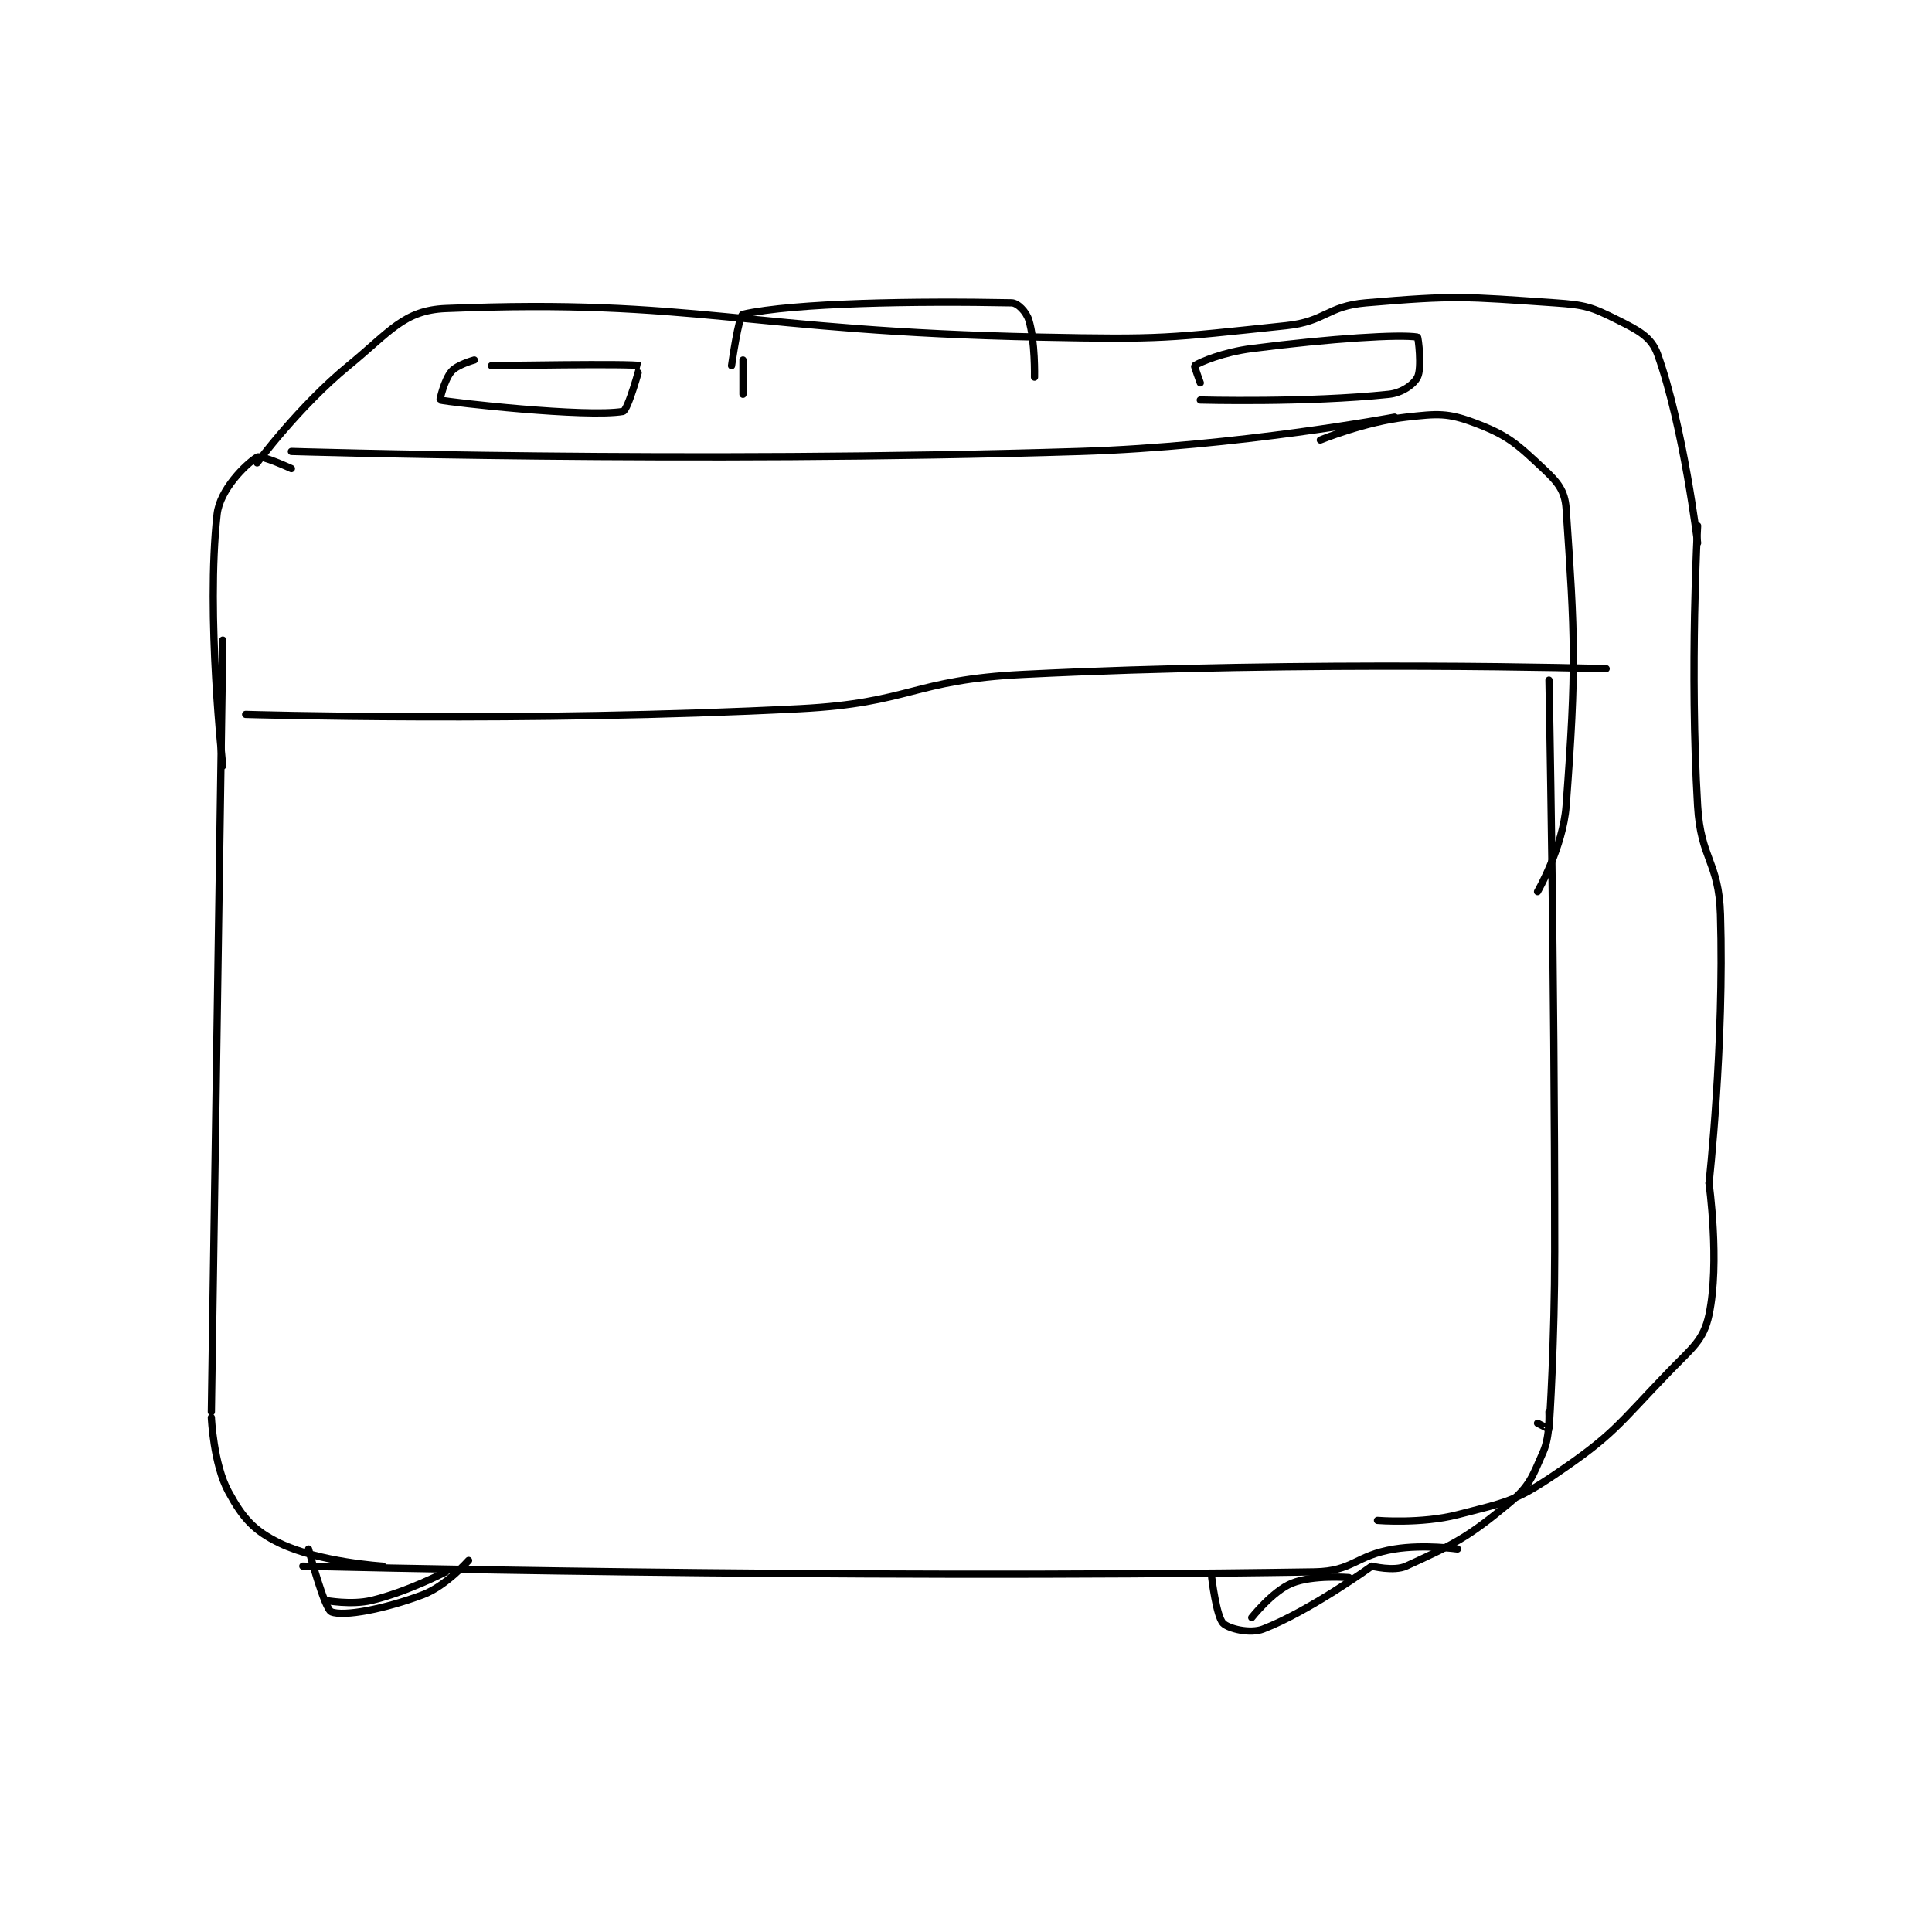 <?xml version="1.0" encoding="utf-8"?>
<!DOCTYPE svg PUBLIC "-//W3C//DTD SVG 1.1//EN" "http://www.w3.org/Graphics/SVG/1.1/DTD/svg11.dtd">
<svg viewBox="0 0 800 800" preserveAspectRatio="xMinYMin meet" xmlns="http://www.w3.org/2000/svg" version="1.1">
<g fill="none" stroke="black" stroke-linecap="round" stroke-linejoin="round" stroke-width="1.267">
<g transform="translate(87.52,125.396) scale(2.367) translate(-148,-120.417)">
<path id="0" d="M162 146.417 C162 146.417 231.473 148.547 300 146.417 C327.404 145.565 355 140.417 355 140.417 "/>
<path id="1" d="M150 179.417 L148 314.417 "/>
<path id="2" d="M382 186.417 C382 186.417 383 236.461 383 286.417 C383 301.903 382.13 316.114 382 317.417 C381.997 317.45 380 316.417 380 316.417 "/>
<path id="3" d="M164 341.417 C164 341.417 256.037 343.751 341 342.417 C347.751 342.311 348.135 339.515 355 338.417 C360.158 337.591 366 338.417 366 338.417 "/>
<path id="4" d="M351 341.417 C351 341.417 354.871 342.392 357 341.417 C365.175 337.67 367.71 336.491 375 330.417 C378.623 327.398 379.069 325.83 381 321.417 C382.235 318.593 382 314.417 382 314.417 "/>
<path id="5" d="M148 315.417 C148 315.417 148.373 323.601 151 328.417 C153.496 332.993 155.401 335.202 160 337.417 C166.873 340.726 178 341.417 178 341.417 "/>
<path id="6" d="M162 149.417 C162 149.417 156.714 146.977 156 147.417 C154.031 148.629 149.482 153.076 149 157.417 C147.036 175.092 150 201.417 150 201.417 "/>
<path id="7" d="M342 144.417 C342 144.417 349.812 141.215 357 140.417 C362.534 139.802 364.231 139.628 369 141.417 C374.781 143.584 376.344 145.052 381 149.417 C383.522 151.781 384.786 153.259 385 156.417 C386.531 179 386.832 183.87 385 208.417 C384.459 215.673 380 223.417 380 223.417 "/>
<path id="8" d="M156 148.417 C156 148.417 163.397 138.455 172 131.417 C179.243 125.49 181.671 121.719 189 121.417 C232.688 119.611 241.203 125.36 293 126.417 C314.375 126.853 315.199 126.606 336 124.417 C342.942 123.686 343.153 120.999 350 120.417 C365.757 119.076 367.15 119.336 383 120.417 C388.382 120.784 389.47 121.151 394 123.417 C397.624 125.229 399.911 126.382 401 129.417 C405.544 142.075 408 162.417 408 162.417 "/>
<path id="9" d="M408 159.417 C408 159.417 406.594 184.522 408 208.417 C408.552 217.797 411.719 218.16 412 227.417 C412.689 250.141 410 274.417 410 274.417 "/>
<path id="10" d="M410 274.417 C410 274.417 411.932 288.311 410 297.417 C409.036 301.963 407.078 303.188 403 307.417 C393.923 316.83 393.41 318.383 383 325.417 C375.967 330.169 374.376 330.255 366 332.417 C359.65 334.055 352 333.417 352 333.417 "/>
<path id="11" d="M239 131.417 C239 131.417 240.243 122.587 241 122.417 C249.939 120.41 271.51 120.087 288 120.417 C289.075 120.438 290.566 122.007 291 123.417 C292.14 127.121 292 133.417 292 133.417 "/>
<path id="12" d="M241 136.417 L241 130.417 "/>
<path id="13" d="M321 134.417 C321 134.417 319.919 131.471 320 131.417 C320.976 130.766 325.017 129.055 330 128.417 C344.039 126.617 355.984 125.897 359 126.417 C359.127 126.439 359.803 131.811 359 133.417 C358.369 134.678 356.305 136.174 354 136.417 C339.647 137.928 321 137.417 321 137.417 "/>
<path id="14" d="M194 130.417 C194 130.417 191.024 131.222 190 132.417 C188.734 133.894 187.953 137.406 188 137.417 C189.818 137.841 213.583 140.517 220 139.417 C220.886 139.265 223.01 131.42 223 131.417 C221.779 130.992 197 131.417 197 131.417 "/>
<path id="15" d="M165 338.417 C165 338.417 167.776 348.927 169 349.417 C171.156 350.279 178.247 348.949 185 346.417 C189.042 344.901 193 340.417 193 340.417 "/>
<path id="16" d="M323 343.417 C323 343.417 323.814 350.231 325 351.417 C325.949 352.365 329.702 353.3 332 352.417 C340.068 349.314 351 341.417 351 341.417 "/>
<path id="17" d="M168 347.417 C168 347.417 172.463 348.259 176 347.417 C182.274 345.923 189 342.417 189 342.417 "/>
<path id="18" d="M330 350.417 C330 350.417 333.646 345.798 337 344.417 C340.687 342.899 347 343.417 347 343.417 "/>
<path id="19" d="M154 192.417 C154 192.417 203.091 193.883 251 191.417 C270.405 190.418 270.599 186.38 290 185.417 C340.382 182.915 392 184.417 392 184.417 "/>
</g>
</g>
</svg>
